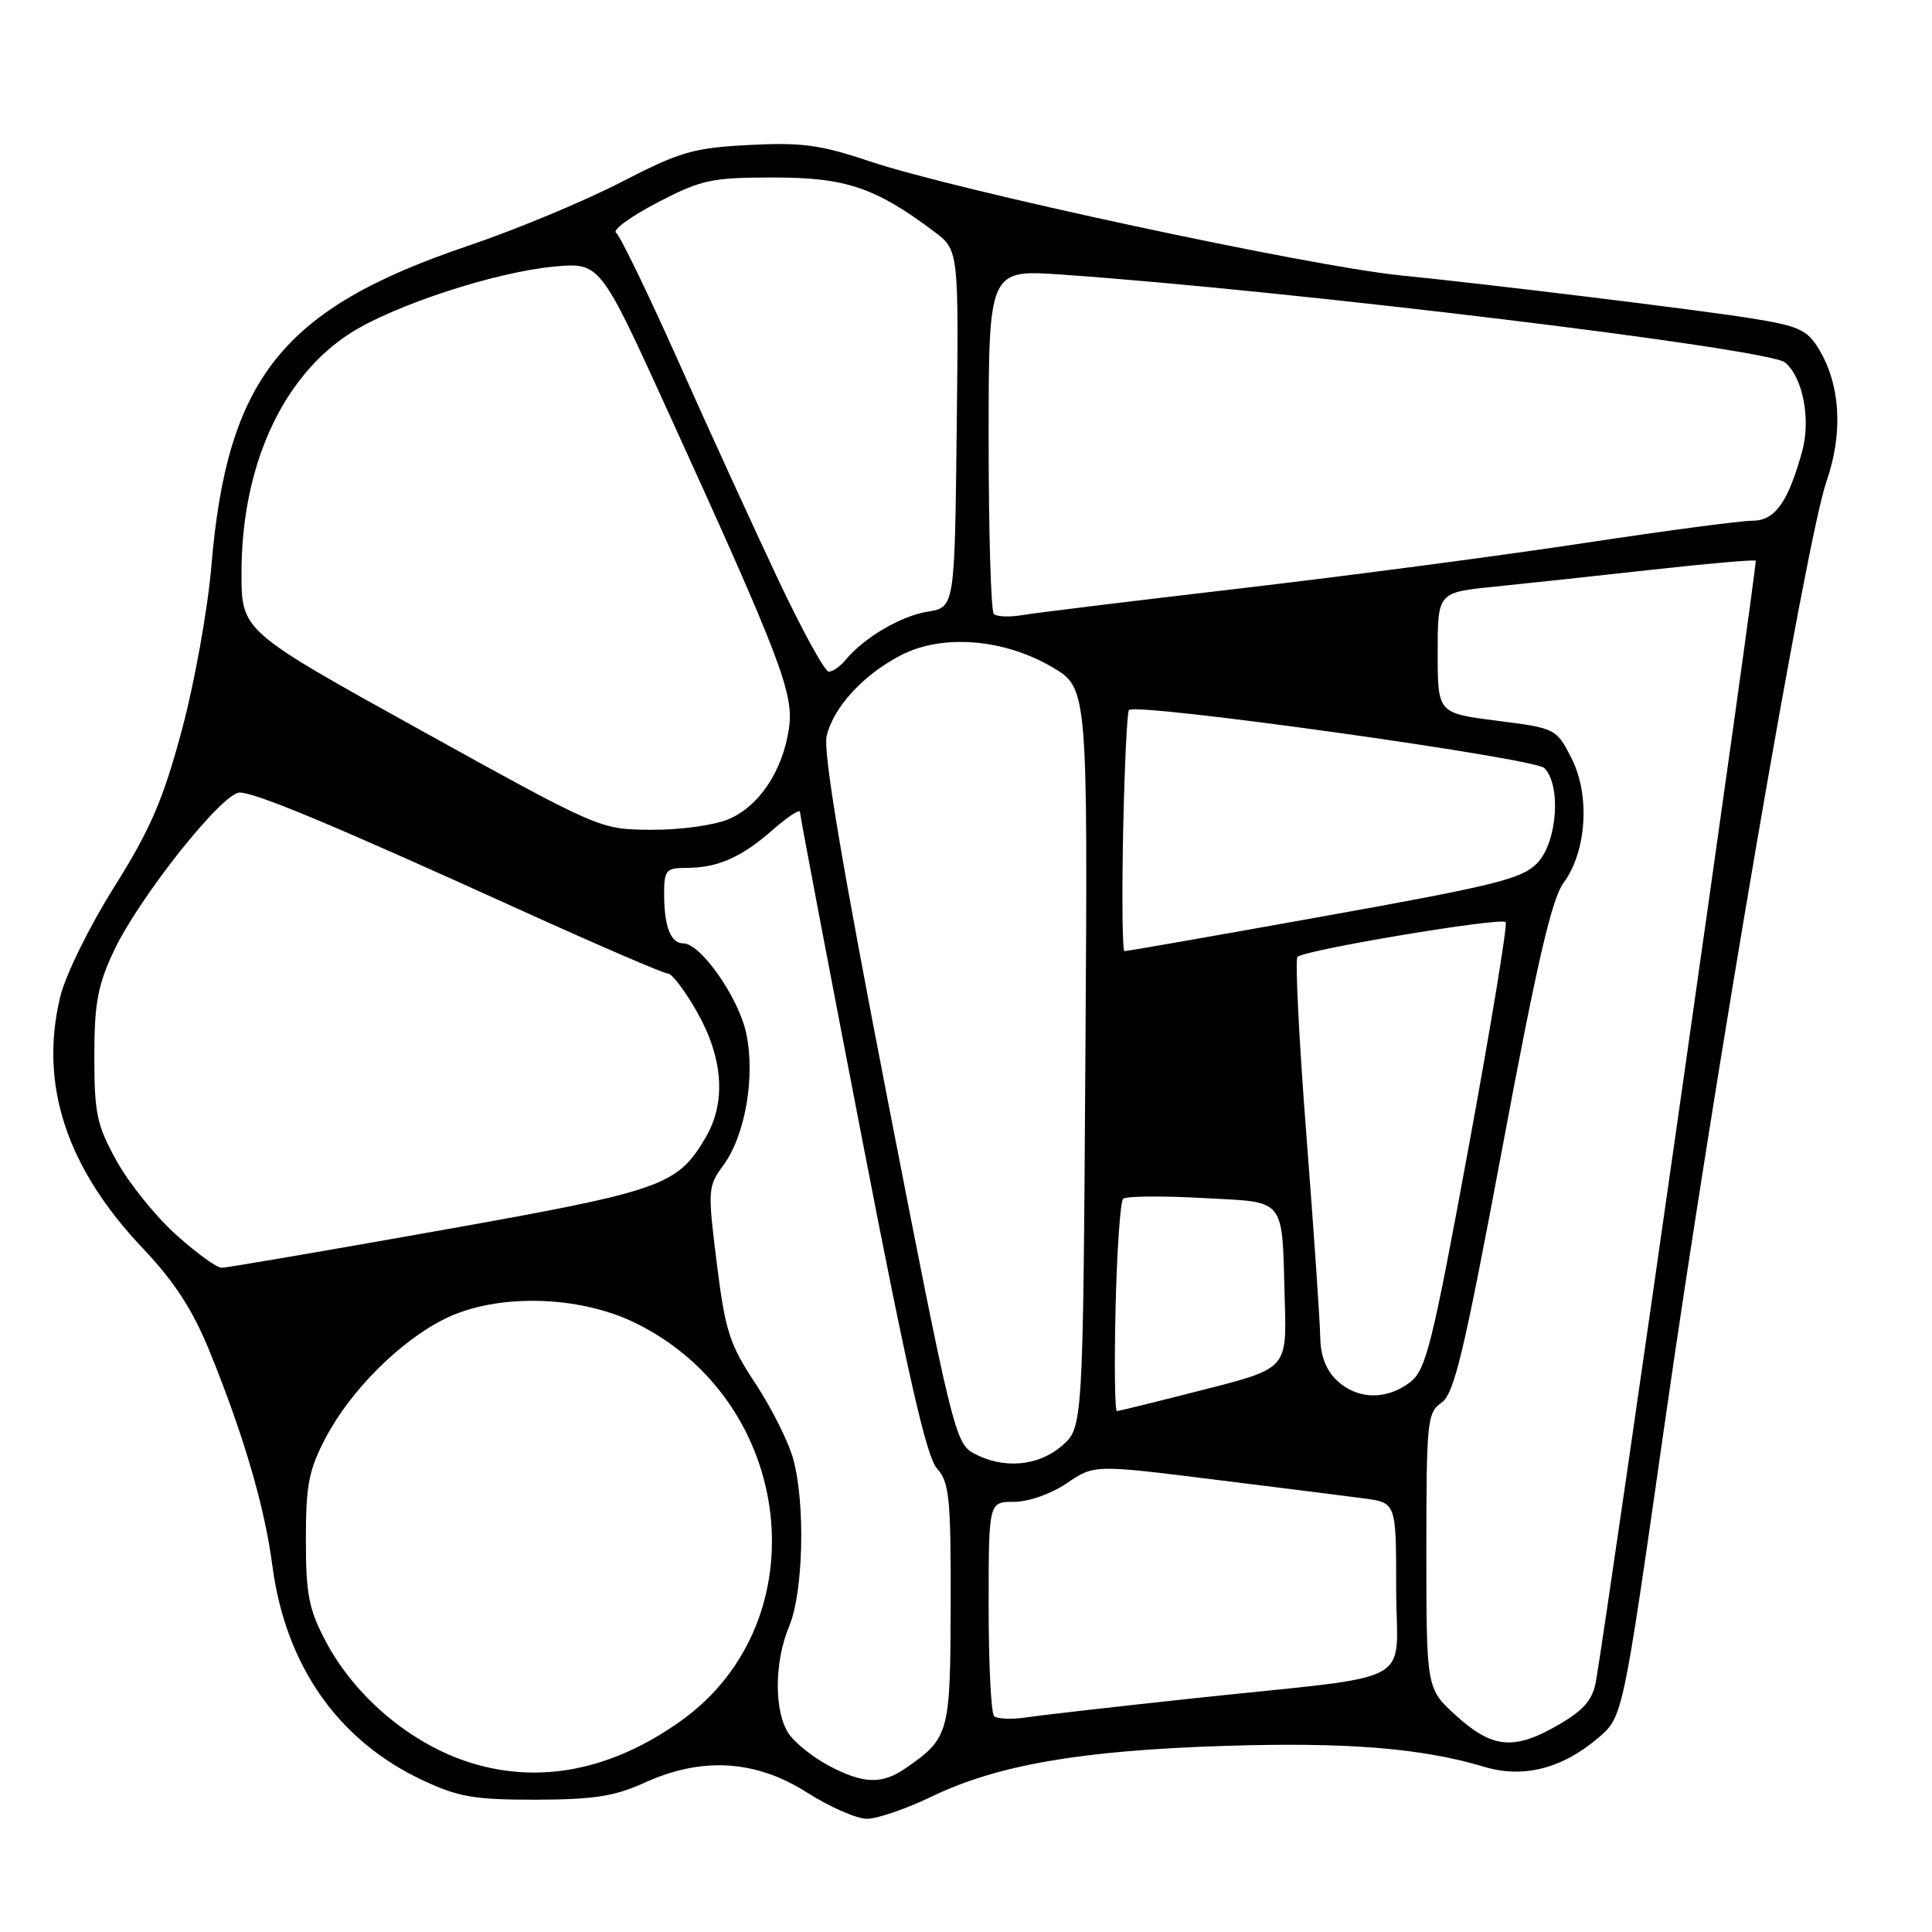 <?xml version="1.0" encoding="UTF-8" standalone="no"?>
<!DOCTYPE svg PUBLIC "-//W3C//DTD SVG 1.1//EN" "http://www.w3.org/Graphics/SVG/1.1/DTD/svg11.dtd" >
<svg xmlns="http://www.w3.org/2000/svg" xmlns:xlink="http://www.w3.org/1999/xlink" version="1.1" viewBox="0 0 256 256">
 <g >
 <path fill="currentColor"
d=" M 123.42 238.07 C 132.11 233.88 143.03 231.97 161.96 231.35 C 178.29 230.81 188.40 231.62 196.66 234.11 C 201.82 235.67 206.98 234.36 211.77 230.28 C 215.03 227.50 215.03 227.50 220.48 189.34 C 227.16 142.48 239.34 71.51 242.01 63.82 C 244.25 57.35 243.88 50.98 240.98 46.21 C 239.44 43.68 238.32 43.18 231.86 42.15 C 224.73 41.02 197.70 37.71 185.50 36.48 C 173.38 35.25 126.61 25.20 115.21 21.37 C 108.70 19.18 106.22 18.85 99.24 19.21 C 91.83 19.60 90.09 20.11 82.24 24.17 C 77.43 26.65 68.33 30.44 62.00 32.58 C 37.45 40.89 30.10 50.06 28.01 75.00 C 27.52 80.80 25.76 90.56 24.08 96.80 C 21.60 106.02 19.95 109.85 15.12 117.55 C 11.80 122.84 8.66 129.24 7.97 132.11 C 5.18 143.74 8.81 154.76 18.98 165.47 C 23.12 169.84 25.53 173.56 27.75 179.00 C 32.25 190.04 35.06 199.61 36.08 207.39 C 37.82 220.68 44.76 230.61 56.00 235.89 C 60.72 238.11 62.85 238.48 71.00 238.47 C 78.67 238.45 81.44 238.02 85.38 236.23 C 93.00 232.75 100.13 233.18 106.95 237.53 C 109.95 239.44 113.52 241.00 114.87 241.00 C 116.23 241.00 120.08 239.68 123.42 238.07 Z  M 109.81 233.96 C 107.78 232.89 105.42 231.01 104.56 229.79 C 102.56 226.92 102.56 220.29 104.57 215.48 C 106.45 211.00 106.73 199.25 105.11 193.34 C 104.49 191.06 102.23 186.56 100.11 183.34 C 96.67 178.14 96.10 176.39 94.98 167.40 C 93.76 157.64 93.79 157.21 95.85 154.40 C 98.75 150.46 100.10 142.67 98.88 136.92 C 97.87 132.18 92.85 125.00 90.53 125.00 C 88.86 125.00 88.00 122.77 88.00 118.42 C 88.00 115.30 88.26 115.00 90.93 115.00 C 95.08 115.00 98.23 113.62 102.39 109.96 C 104.38 108.22 106.00 107.15 106.00 107.59 C 106.00 108.03 109.66 127.31 114.14 150.44 C 120.21 181.85 122.75 193.02 124.14 194.56 C 125.79 196.40 126.00 198.40 125.97 212.56 C 125.93 229.73 125.78 230.28 120.03 234.28 C 116.88 236.47 114.42 236.40 109.81 233.96 Z  M 62.34 233.57 C 54.51 231.12 47.07 224.88 43.17 217.50 C 40.91 213.23 40.53 211.26 40.53 204.00 C 40.53 196.75 40.92 194.76 43.16 190.50 C 46.46 184.22 53.06 177.65 58.96 174.74 C 65.79 171.37 76.65 171.61 84.19 175.30 C 105.35 185.66 108.71 214.79 90.26 228.00 C 81.13 234.54 71.55 236.45 62.34 233.57 Z  M 193.00 227.38 C 189.00 223.77 189.00 223.77 189.00 205.51 C 189.00 188.36 189.12 187.16 191.00 185.87 C 192.68 184.72 193.97 179.32 199.06 152.14 C 203.66 127.52 205.61 119.10 207.20 116.95 C 210.25 112.81 210.72 105.30 208.21 100.42 C 206.22 96.54 206.13 96.49 198.35 95.50 C 190.50 94.50 190.50 94.50 190.50 86.50 C 190.50 78.50 190.50 78.50 198.00 77.74 C 202.12 77.32 211.54 76.31 218.91 75.49 C 226.29 74.67 232.47 74.13 232.64 74.30 C 232.90 74.57 213.14 213.19 211.48 222.73 C 211.05 225.21 209.91 226.55 206.62 228.48 C 200.70 231.95 197.80 231.72 193.00 227.38 Z  M 131.72 227.38 C 131.32 226.99 131.00 220.44 131.00 212.83 C 131.00 199.00 131.00 199.00 134.36 199.00 C 136.28 199.00 139.27 197.95 141.35 196.54 C 144.99 194.07 144.99 194.07 160.74 196.03 C 169.41 197.10 178.41 198.24 180.75 198.55 C 185.00 199.12 185.00 199.12 185.00 210.47 C 185.00 223.70 188.48 221.79 158.50 225.00 C 148.05 226.12 137.91 227.27 135.97 227.57 C 134.03 227.86 132.11 227.78 131.72 227.38 Z  M 128.98 192.55 C 126.58 191.24 126.06 189.11 117.64 145.84 C 111.51 114.32 109.04 99.59 109.54 97.50 C 110.46 93.67 114.42 89.37 119.42 86.80 C 124.88 83.99 133.00 84.64 139.39 88.38 C 144.14 91.16 144.14 91.16 143.82 140.17 C 143.50 189.17 143.50 189.17 140.69 191.59 C 137.53 194.31 132.91 194.69 128.98 192.55 Z  M 147.82 173.25 C 148.00 165.69 148.45 159.21 148.82 158.85 C 149.19 158.49 153.89 158.44 159.27 158.74 C 170.61 159.36 169.84 158.40 170.24 172.42 C 170.50 181.34 170.50 181.34 159.50 184.14 C 153.45 185.69 148.28 186.96 148.00 186.98 C 147.72 186.99 147.64 180.81 147.82 173.25 Z  M 177.19 182.96 C 175.73 181.60 174.98 179.69 174.94 177.21 C 174.91 175.17 174.09 163.15 173.11 150.50 C 172.13 137.85 171.59 127.18 171.92 126.80 C 172.67 125.90 198.85 121.52 199.51 122.18 C 199.78 122.45 197.57 135.87 194.60 152.01 C 189.77 178.26 188.95 181.53 186.85 183.15 C 183.73 185.54 179.88 185.47 177.19 182.96 Z  M 23.32 163.60 C 20.63 161.18 17.09 156.79 15.46 153.85 C 12.83 149.10 12.50 147.55 12.50 140.00 C 12.50 132.94 12.94 130.57 15.09 126.00 C 18.42 118.92 29.49 104.99 31.76 105.02 C 33.93 105.04 44.05 109.27 68.50 120.37 C 78.95 125.12 87.95 129.00 88.50 129.00 C 89.05 129.00 90.81 131.34 92.42 134.19 C 95.85 140.31 96.22 146.12 93.48 150.76 C 89.72 157.13 87.83 157.79 58.20 163.06 C 42.97 165.77 29.99 167.99 29.36 167.99 C 28.73 168.00 26.01 166.02 23.32 163.60 Z  M 148.82 110.26 C 149.00 101.60 149.35 94.32 149.59 94.08 C 150.59 93.08 203.30 100.44 204.63 101.77 C 206.88 104.03 206.36 111.50 203.75 114.30 C 201.76 116.43 198.45 117.27 175.50 121.39 C 161.20 123.96 149.28 126.05 149.00 126.03 C 148.72 126.02 148.65 118.92 148.82 110.26 Z  M 55.75 96.76 C 32.00 83.60 32.00 83.60 32.00 75.91 C 32.00 61.74 37.42 49.86 46.51 44.09 C 52.34 40.40 65.67 36.05 73.36 35.33 C 79.50 34.76 79.50 34.76 88.50 54.50 C 103.48 87.36 105.22 91.92 104.54 96.53 C 103.71 102.17 100.57 106.86 96.51 108.56 C 94.61 109.36 90.03 109.98 86.28 109.95 C 79.50 109.91 79.50 109.91 55.75 96.76 Z  M 103.09 76.75 C 99.91 70.01 93.99 57.08 89.94 48.00 C 85.89 38.92 82.15 31.20 81.63 30.84 C 81.11 30.48 83.57 28.69 87.09 26.85 C 92.96 23.80 94.25 23.52 102.50 23.52 C 112.04 23.51 115.99 24.84 123.77 30.68 C 127.04 33.13 127.04 33.13 126.77 56.80 C 126.50 80.47 126.50 80.47 122.91 81.05 C 119.35 81.63 114.50 84.48 112.04 87.45 C 111.33 88.30 110.33 89.00 109.81 89.00 C 109.29 89.00 106.27 83.49 103.09 76.75 Z  M 131.68 81.35 C 131.31 80.97 131.00 70.55 131.00 58.19 C 131.00 35.70 131.00 35.70 140.75 36.39 C 171.14 38.51 234.31 46.19 236.53 48.03 C 238.88 49.97 239.96 55.56 238.81 59.75 C 236.93 66.58 235.20 69.00 232.18 69.00 C 230.65 69.00 220.65 70.33 209.95 71.95 C 199.25 73.58 178.80 76.28 164.50 77.95 C 150.20 79.62 137.12 81.22 135.43 81.51 C 133.74 81.79 132.05 81.72 131.68 81.35 Z "/>
</g>
</svg>